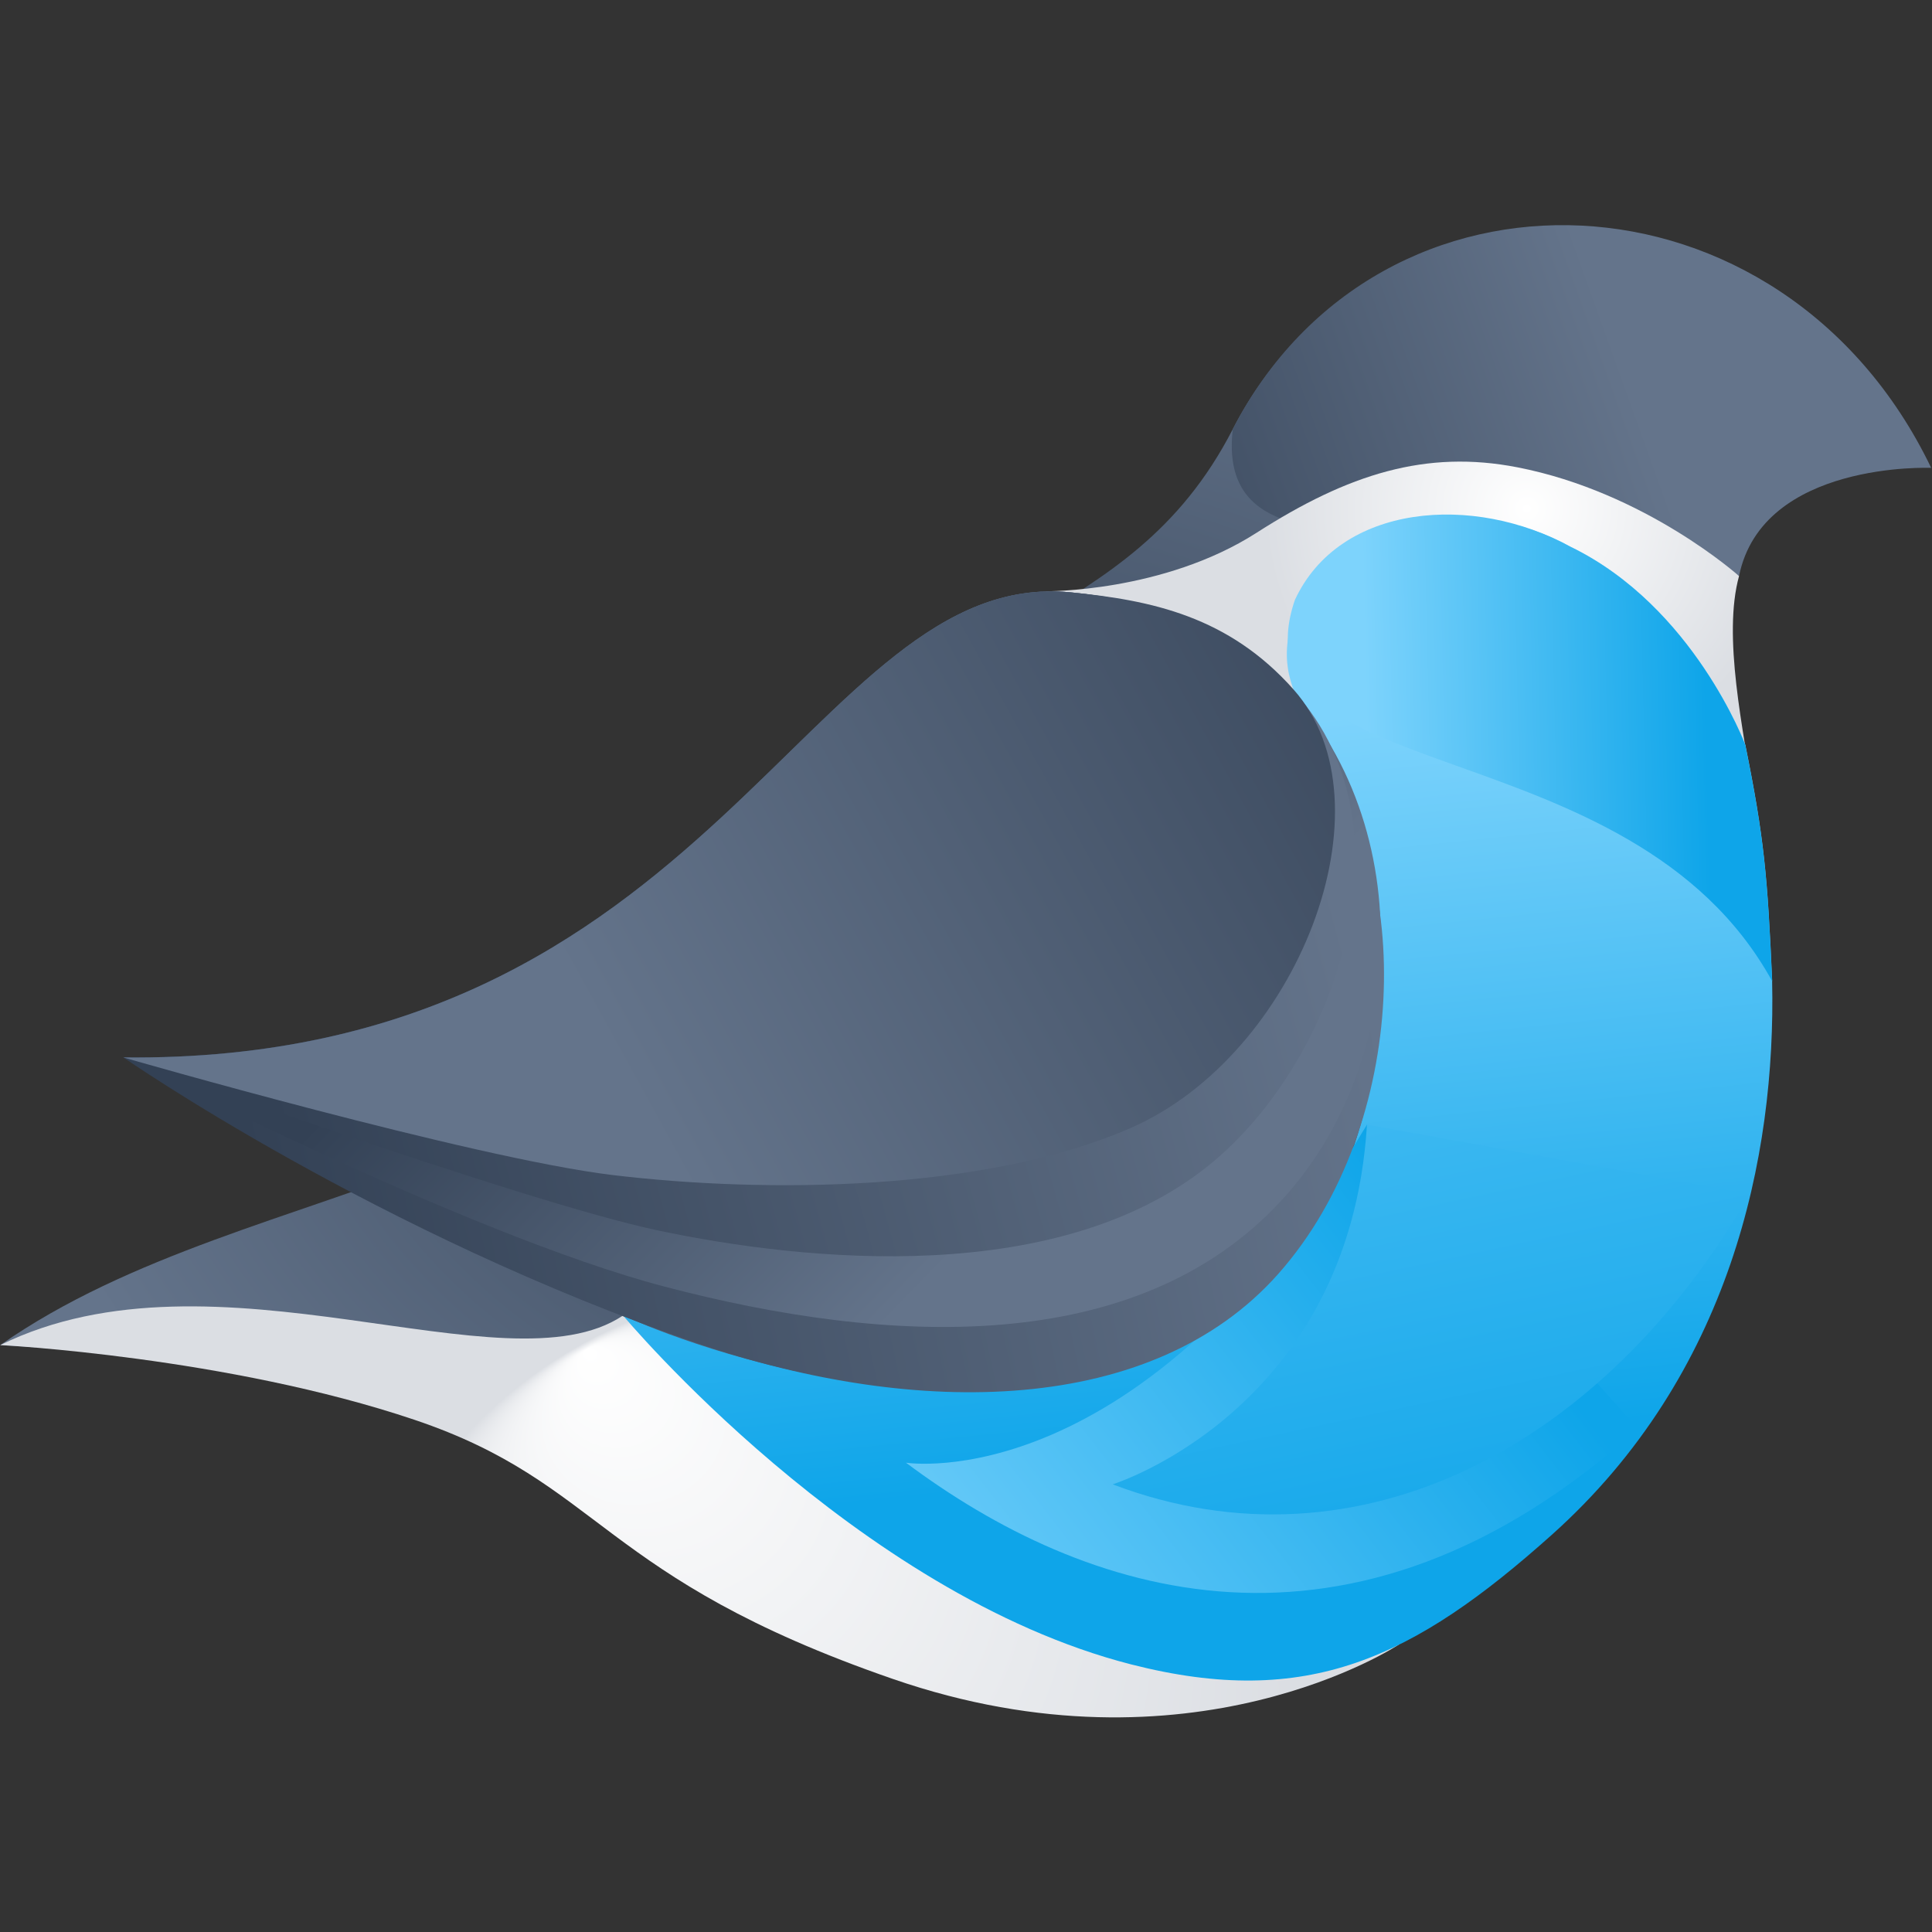 <?xml version="1.0" encoding="UTF-8" standalone="no"?>
<!-- Created with Inkscape (http://www.inkscape.org/) -->

<svg
   width="24mm"
   height="24mm"
   viewBox="0 0 24 24"
   version="1.1"
   id="svg5"
   inkscape:version="1.1 (c68e22c387, 2021-05-23)"
   sodipodi:docname="bird.svg"
   xmlns:inkscape="http://www.inkscape.org/namespaces/inkscape"
   xmlns:sodipodi="http://sodipodi.sourceforge.net/DTD/sodipodi-0.dtd"
   xmlns:xlink="http://www.w3.org/1999/xlink"
   xmlns="http://www.w3.org/2000/svg"
   xmlns:svg="http://www.w3.org/2000/svg">
  <rect x="0" y="0" width="24" height="24" fill="#333333" stroke="none"/>
  <sodipodi:namedview
     id="namedview7"
     pagecolor="#505050"
     bordercolor="#ffffff"
     borderopacity="1"
     inkscape:pageshadow="0"
     inkscape:pageopacity="0"
     inkscape:pagecheckerboard="false"
     inkscape:document-units="px"
     showgrid="false"
     width="24mm"
     units="mm"
     inkscape:zoom="9.1060764"
     inkscape:cx="45.409239"
     inkscape:cy="45.354331"
     inkscape:window-width="1920"
     inkscape:window-height="1017"
     inkscape:window-x="3832"
     inkscape:window-y="-8"
     inkscape:window-maximized="1"
     inkscape:current-layer="svg5" />
  <defs
     id="defs2">
    <linearGradient
       inkscape:collect="always"
       id="blueGray_700_500">
      <stop
         style="stop-color:#334155;stop-opacity:1"
         offset="0"
         id="stop90752" />
      <stop
         style="stop-color:#64748b;stop-opacity:1"
         offset="1"
         id="stop90754" />
    </linearGradient>
    <linearGradient
       inkscape:collect="always"
       id="blueGray_50_200">
      <stop
         style="stop-color:#ffffff;stop-opacity:1"
         offset="0"
         id="stop77644" />
      <stop
         style="stop-color:#dbdee3;stop-opacity:1"
         offset="1"
         id="stop77646" />
    </linearGradient>
    <linearGradient
       inkscape:collect="always"
       id="sky_300_500">
      <stop
         style="stop-color:#7dd3fc;stop-opacity:1"
         offset="0"
         id="stop76517" />
      <stop
         style="stop-color:#0ea5e9;stop-opacity:1"
         offset="1"
         id="stop76519" />
    </linearGradient>
    <linearGradient
       id="linearGradient13328"
       inkscape:swatch="solid">
      <stop
         style="stop-color:#2a7fff;stop-opacity:1;"
         offset="0"
         id="stop13326" />
    </linearGradient>
    <radialGradient
       inkscape:collect="always"
       xlink:href="#blueGray_50_200"
       id="radialGradient77650"
       cx="12.833"
       cy="25.003"
       fx="8.438"
       fy="17.671"
       r="8.686"
       gradientTransform="matrix(0.668,6.184994e-4,-5.6872157e-4,0.614,1.664,5.903)"
       gradientUnits="userSpaceOnUse" />
    <radialGradient
       inkscape:collect="always"
       xlink:href="#blueGray_50_200"
       id="radialGradient78846"
       cx="20.777"
       cy="6.06"
       fx="20.777"
       fy="6.06"
       r="4.405"
       gradientTransform="matrix(0.742,0.011,-0.011,0.748,3.619,1.558)"
       gradientUnits="userSpaceOnUse" />
    <linearGradient
       inkscape:collect="always"
       xlink:href="#blueGray_700_500"
       id="linearGradient87397"
       x1="3.42"
       y1="13.906"
       x2="16.393"
       y2="10.344"
       gradientUnits="userSpaceOnUse" />
    <linearGradient
       inkscape:collect="always"
       xlink:href="#blueGray_700_500"
       id="linearGradient87549"
       x1="9.697"
       y1="8.004"
       x2="14.594"
       y2="12.762"
       gradientUnits="userSpaceOnUse" />
    <linearGradient
       inkscape:collect="always"
       xlink:href="#blueGray_700_500"
       id="linearGradient87848"
       x1="3.636"
       y1="16.899"
       x2="17.399"
       y2="13.922"
       gradientUnits="userSpaceOnUse" />
    <linearGradient
       inkscape:collect="always"
       xlink:href="#blueGray_700_500"
       id="linearGradient90905"
       gradientUnits="userSpaceOnUse"
       x1="18.14"
       y1="5.815"
       x2="6.972"
       y2="11.951" />
    <linearGradient
       inkscape:collect="always"
       xlink:href="#blueGray_700_500"
       id="linearGradient94807"
       x1="12.986"
       y1="7.345"
       x2="20.236"
       y2="4.745"
       gradientUnits="userSpaceOnUse" />
    <linearGradient
       inkscape:collect="always"
       xlink:href="#sky_300_500"
       id="linearGradient97149"
       x1="17.786"
       y1="8.798"
       x2="18.717"
       y2="17.851"
       gradientUnits="userSpaceOnUse"
       spreadMethod="pad" />
    <linearGradient
       inkscape:collect="always"
       xlink:href="#sky_300_500"
       id="linearGradient100141"
       gradientUnits="userSpaceOnUse"
       gradientTransform="matrix(0.704,1.027,-1.027,0.704,16.602,-10.383)"
       x1="18.325"
       y1="18.071"
       x2="17.887"
       y2="10.762" />
    <linearGradient
       inkscape:collect="always"
       xlink:href="#sky_300_500"
       id="linearGradient100153"
       gradientUnits="userSpaceOnUse"
       gradientTransform="matrix(0.463,0.675,-0.675,0.463,19.463,-2.237)"
       x1="4.792"
       y1="8.122"
       x2="22.394"
       y2="15.366" />
    <linearGradient
       inkscape:collect="always"
       xlink:href="#sky_300_500"
       id="linearGradient106716"
       gradientUnits="userSpaceOnUse"
       x1="16.941"
       y1="7.711"
       x2="21.168"
       y2="7.612"
       spreadMethod="pad" />
    <radialGradient
       inkscape:collect="always"
       xlink:href="#blueGray_700_500"
       id="radialGradient121575"
       cx="11.981"
       cy="12.058"
       fx="11.981"
       fy="12.058"
       r="11.978"
       gradientTransform="matrix(1,0,0,0.77,0,2.773)"
       gradientUnits="userSpaceOnUse" />
  </defs>
  <g
     id="bird">
    <path
       style="opacity:1;fill:url(#radialGradient121575);fill-opacity:1;fill-rule:nonzero;stroke:none;stroke-width:0.257;stroke-linecap:butt;stroke-linejoin:miter;stroke-miterlimit:4;stroke-dasharray:none;stroke-opacity:1"
       d="M 23.959,5.795 C 22.112,1.956 17.079,1.902 15.314,5.331 13.989,7.906 11.632,7.49 9.994,10.406 c -1.88,4.468 -6.78,4.058 -9.991,6.303 2.997,0.202 4.924,0.183 5.666,0.626 0,0 6.365,6.57 12.239,2.754 5.246,-3.408 4.04,-8.851 3.727,-10.881 0,0 -0.55,-1.945 0.329,-2.79 0.655,-0.63 1.996,-0.623 1.996,-0.623 z"
       id="base"
       sodipodi:nodetypes="cscccsssc" />
    <path
       style="opacity:1;fill:url(#linearGradient94807);fill-opacity:1;fill-rule:nonzero;stroke:none;stroke-width:0.257;stroke-linecap:butt;stroke-linejoin:miter;stroke-miterlimit:4;stroke-dasharray:none;stroke-opacity:1"
       d="M 23.99,5.812 C 22.143,1.973 17.137,1.786 15.314,5.331 15.045,7.688 19.218,5.767 21.603,7.156 21.893,5.723 23.99,5.812 23.99,5.812 Z"
       id="head"
       sodipodi:nodetypes="cccc" />
    <path
       style="fill:url(#radialGradient78846);stroke:none;stroke-width:0.265px;stroke-linecap:butt;stroke-linejoin:miter;stroke-opacity:1;fill-opacity:1"
       d="m 21.603,7.156 c 0,0 -1.16,-1.041 -2.754,-1.351 -1.131,-0.22 -2.097,0.08 -3.239,0.813 -1.158,0.743 -2.624,0.727 -2.624,0.727 l 3.127,1.401 c 0,0 0.292,-2.233 1.941,-2.21 1.649,0.023 3.742,3.426 3.742,3.426 -0.144,-0.903 -0.398,-2.063 -0.193,-2.806 z"
       id="neck"
       sodipodi:nodetypes="cssccscc" />
    <path
       style="fill:url(#radialGradient77650);fill-opacity:1;stroke:none;stroke-width:0.265px;stroke-linecap:butt;stroke-linejoin:miter;stroke-opacity:1"
       d="m 17.376,20.43 c 0,0 -2.575,1.71 -6.286,0.426 C 7.439,19.594 7.489,18.427 5.151,17.638 2.829,16.855 0.003,16.709 0.003,16.709 2.683,15.391 6.279,17.307 7.733,16.346 Z"
       id="tuft"
       sodipodi:nodetypes="cssccc" />
  </g>
  <g
     id="coat">
    <path
       style="fill:url(#linearGradient97149);stroke:none;stroke-width:0.265px;stroke-linecap:butt;stroke-linejoin:miter;stroke-opacity:1;fill-opacity:1"
       d="m 22.014,12.188 c 0.048,2.183 -0.517,4.892 -2.737,6.878 -1.713,1.532 -3.034,2.17 -5.225,1.61 -3.428,-0.877 -6.312,-4.334 -6.312,-4.334 0,0 4.339,2.039 7.463,0.052 2.162,-1.375 2.091,-4.531 1.814,-5.759 -0.428,-1.699 -1.477,-1.951 -0.821,-3.279 0.636,-0.924 2.116,-1.227 3.315,-0.564 1.53,0.743 2.17,2.46 2.17,2.46 0.236,1.168 0.276,1.631 0.334,2.935 z"
       id="chest"
       sodipodi:nodetypes="csscscccscc" />
    <path
       style="fill:url(#linearGradient100141);fill-opacity:1;stroke:none;stroke-width:0.329px;stroke-linecap:butt;stroke-linejoin:miter;stroke-opacity:1"
       d="m 16.981,13.971 c -2.808,4.67 -5.727,4.199 -5.727,4.199 2.191,1.639 5.512,2.79 9.091,-0.421 z"
       id="feather2"
       sodipodi:nodetypes="cccc" />
    <path
       style="fill:url(#linearGradient100153);fill-opacity:1;stroke:none;stroke-width:0.217px;stroke-linecap:butt;stroke-linejoin:miter;stroke-opacity:1"
       d="m 16.981,13.971 c -0.219,3.549 -3.159,4.468 -3.159,4.468 3.076,1.169 6.137,-0.507 7.913,-3.608 z"
       id="feather1"
       sodipodi:nodetypes="cccc" />
    <path
       style="fill:url(#linearGradient106716);fill-opacity:1;stroke:none;stroke-width:0.265px;stroke-linecap:butt;stroke-linejoin:miter;stroke-opacity:1"
       d="M 22.014,12.188 C 20.256,8.991 15.28,9.825 16.085,7.454 c 0.558,-1.206 2.226,-1.324 3.425,-0.661 1.53,0.743 2.17,2.46 2.17,2.46 0.236,1.168 0.276,1.631 0.334,2.935 z"
       id="beard"
       sodipodi:nodetypes="cccscc" />
  </g>
  <g
     id="wing">
    <path
       style="fill:url(#linearGradient87848);fill-opacity:1;stroke:none;stroke-width:0.273px;stroke-linecap:butt;stroke-linejoin:miter;stroke-opacity:1"
       d="m 1.535,13.137 c 0,0 3.158,2.196 7.152,3.558 2.709,0.924 5.632,0.888 7.191,-0.869 1.668,-1.881 1.646,-5.102 0.511,-6.31 C 15.857,8.95 14.308,8.447 13.295,8.35 10.055,8.038 8.889,13.214 1.535,13.137 Z"
       id="wing_4"
       sodipodi:nodetypes="ssssss" />
    <path
       style="fill:url(#linearGradient87549);fill-opacity:1;stroke:none;stroke-width:0.273px;stroke-linecap:butt;stroke-linejoin:miter;stroke-opacity:1"
       d="m 1.532,13.136 c 0,0 4.239,2.193 6.713,2.844 2.794,0.736 5.872,0.882 7.67,-1.064 C 17.55,13.147 17.642,10.013 15.725,8.266 15.15,7.743 14.308,7.455 13.295,7.358 10.055,7.046 8.886,13.213 1.532,13.136 Z"
       id="wing_3"
       sodipodi:nodetypes="ssssss" />
    <path
       style="fill:url(#linearGradient87397);stroke:none;stroke-width:0.273px;stroke-linecap:butt;stroke-linejoin:miter;stroke-opacity:1;fill-opacity:1"
       d="m 1.532,13.136 c 0,0 4.935,1.789 6.646,2.15 1.791,0.378 5.021,0.729 6.91,-0.869 1.651,-1.397 2.625,-4.587 0.637,-6.15 C 15.114,7.786 14.308,7.455 13.295,7.358 10.055,7.046 8.886,13.213 1.532,13.136 Z"
       id="wing_2"
       sodipodi:nodetypes="ssssss" />
    <path
       style="fill:url(#linearGradient90905);stroke:none;stroke-width:0.273px;stroke-linecap:butt;stroke-linejoin:miter;stroke-opacity:1;fill-opacity:1"
       d="m 1.532,13.136 c 0,0 4.342,1.252 6.079,1.461 1.907,0.229 4.621,0.206 6.433,-0.584 2.076,-0.905 3.29,-4.025 2.024,-5.449 C 15.264,7.659 14.308,7.455 13.295,7.358 10.055,7.046 8.886,13.213 1.532,13.136 Z"
       id="wing_1"
       sodipodi:nodetypes="ssssss" />
  </g>
</svg>
